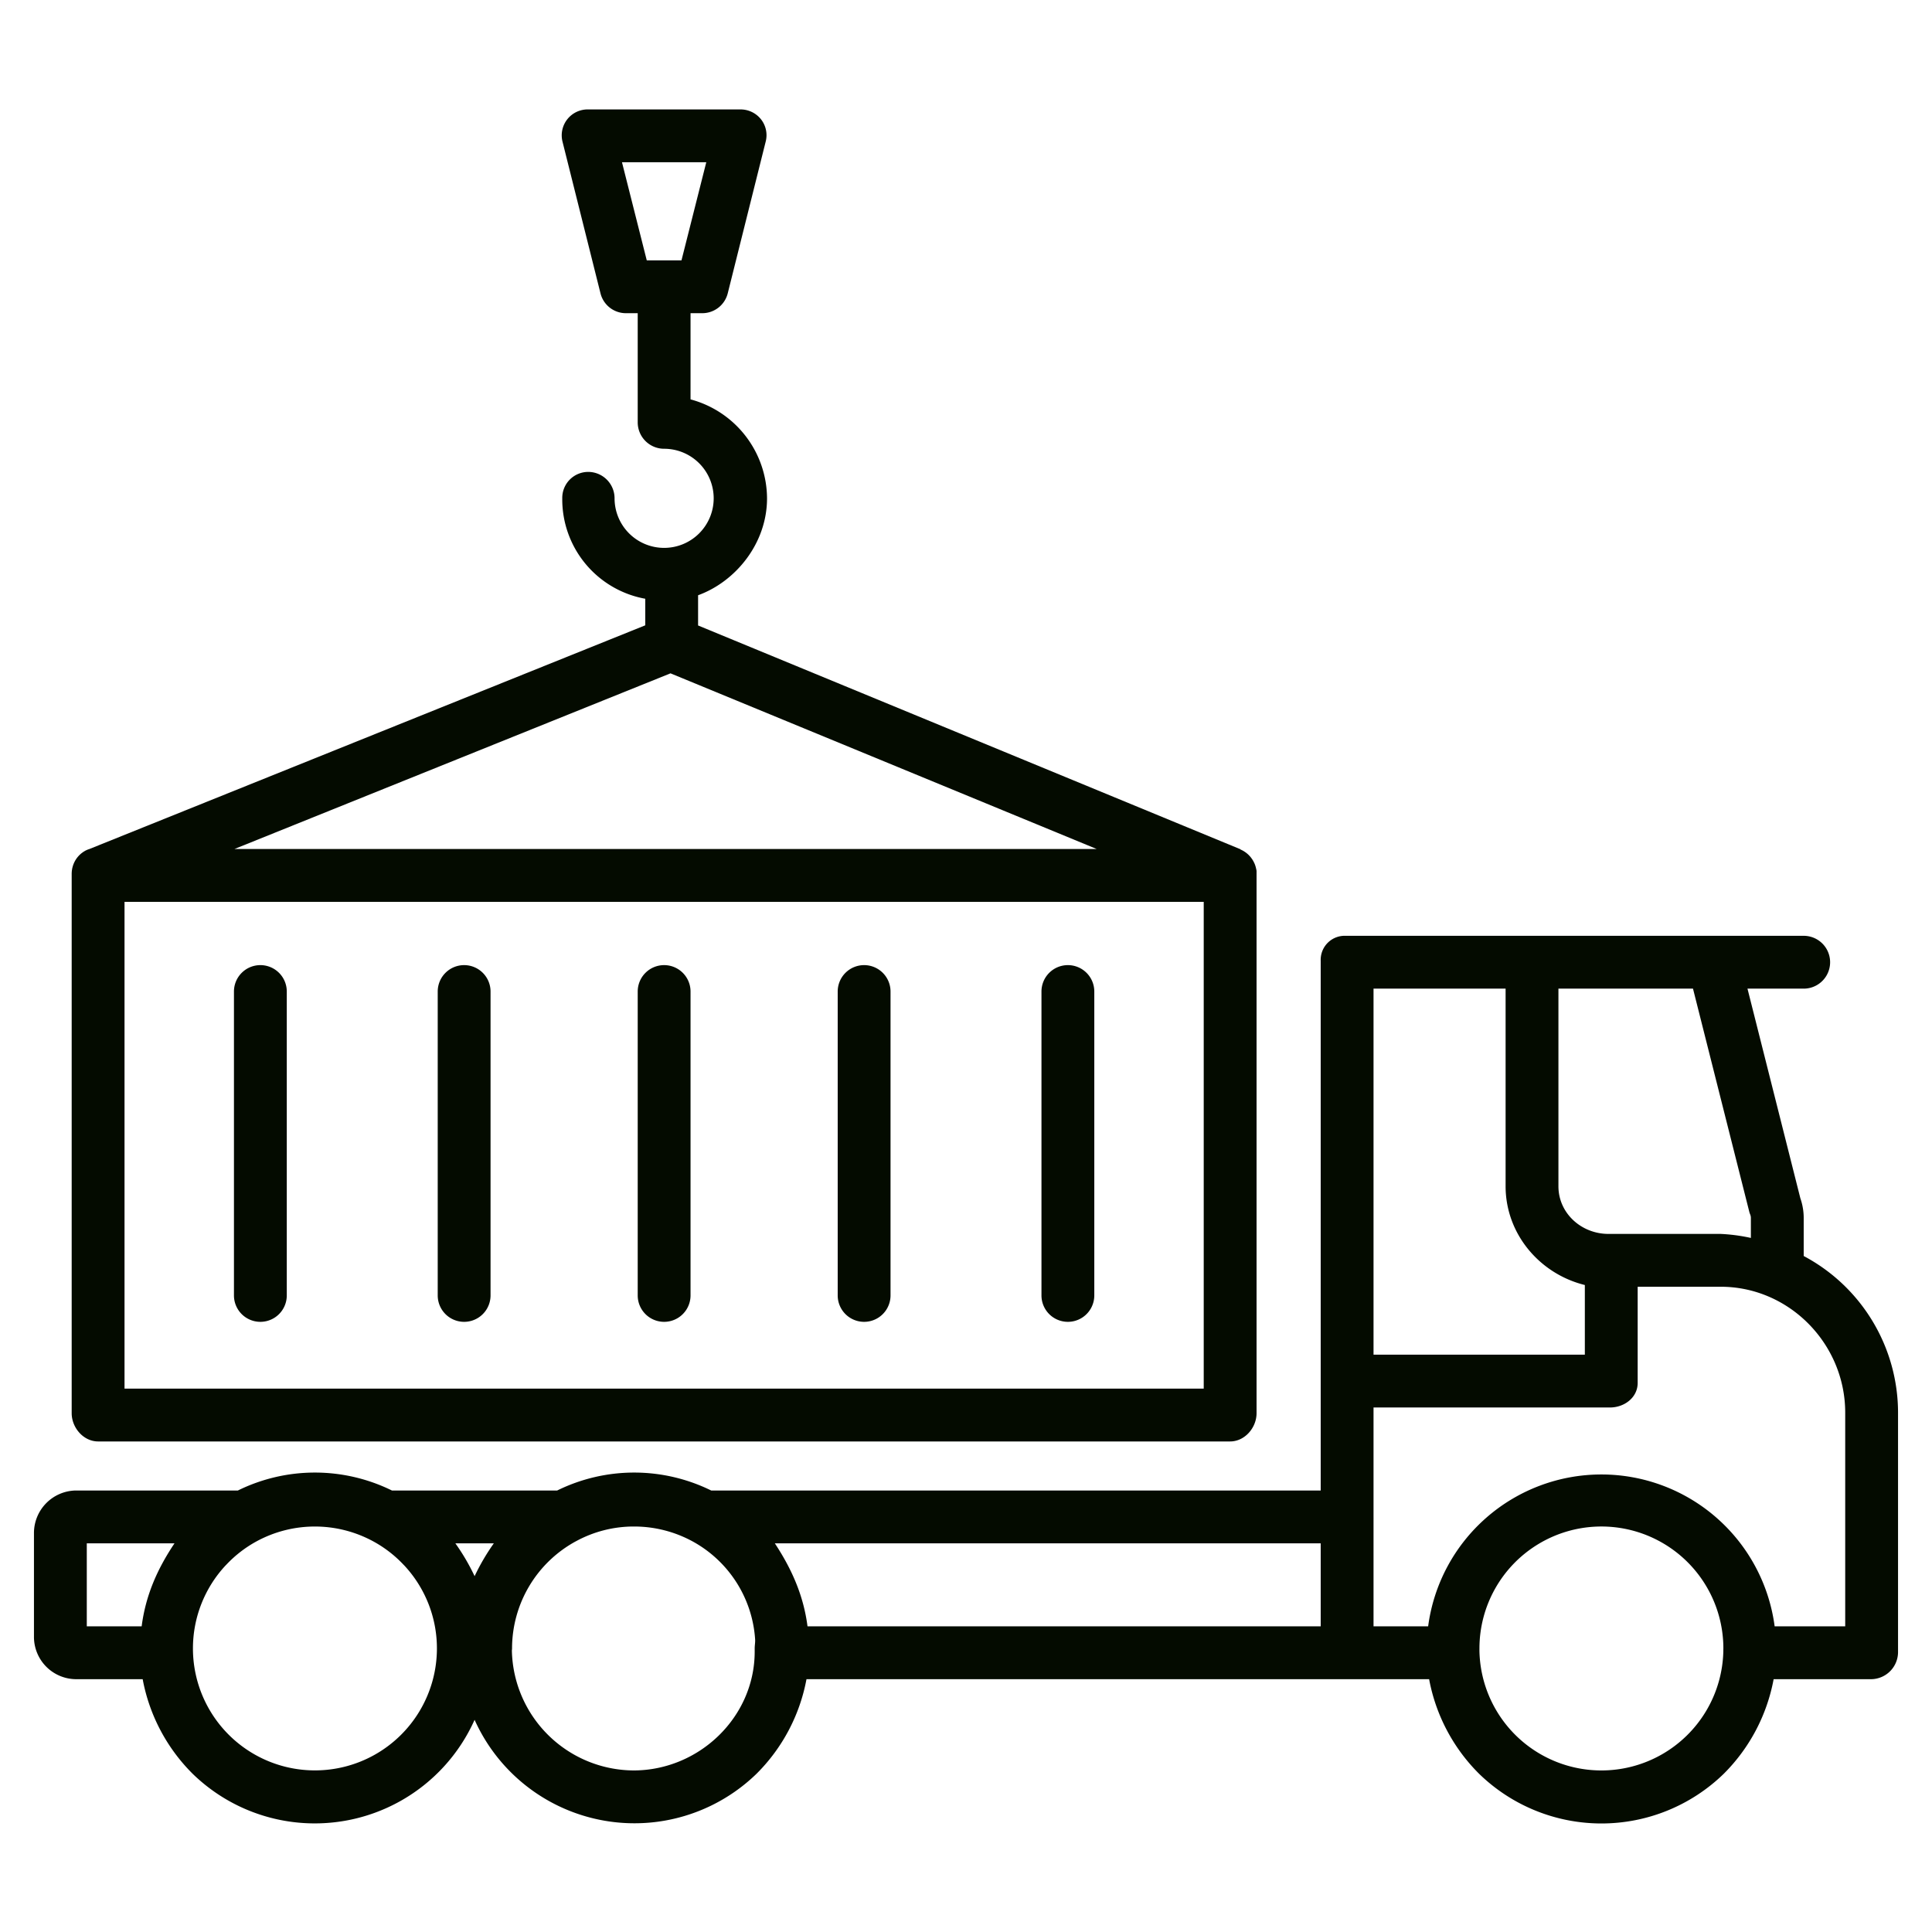 <?xml version="1.0" encoding="iso-8859-1"?>
<!-- Generator: Adobe Illustrator 16.0.0, SVG Export Plug-In . SVG Version: 6.00 Build 0)  -->
<!DOCTYPE svg PUBLIC "-//W3C//DTD SVG 1.1//EN" "http://www.w3.org/Graphics/SVG/1.1/DTD/svg11.dtd">

<svg xmlns="http://www.w3.org/2000/svg"  fill="#040b00" id="Layer_1" data-name="Layer 1" viewBox="0 0 512 512" width="512" height="512">
<title>Cargo container</title><path d="M478,332.857V322.774a15.782,15.782,0,0,0-.887-5.224L463.1,262H478a7,7,0,0,0,0-14H356.616A6.361,6.361,0,0,0,350,254.614V395H188.476a46.181,46.181,0,0,0-40.82,0H103.868a46.2,46.2,0,0,0-40.829,0H20.011A11.279,11.279,0,0,0,9,406.3v27.482A11.212,11.212,0,0,0,20.011,445h17.8a47.631,47.631,0,0,0,13.256,25.081,46.4,46.4,0,0,0,74.705-14.31,46.44,46.44,0,0,0,74.7,14.311A47.63,47.63,0,0,0,213.726,445H378.732a47.619,47.619,0,0,0,13.252,25.078,46.49,46.49,0,0,0,64.794.026A47.663,47.663,0,0,0,470.031,445h25.958A7.194,7.194,0,0,0,503,437.787V374.368A47.046,47.046,0,0,0,478,332.857ZM37.54,431H23V409H46.244C41.552,416,38.565,423,37.54,431Zm78.238,6.616a32.328,32.328,0,0,1-64.639-.062c-.007-.228-.006-.463-.006-.691a32.262,32.262,0,0,1,8.624-21.979l.133-.133c.047-.046.092-.094.138-.143a32.023,32.023,0,0,1,8.01-6.161,32.38,32.38,0,0,1,30.822,0l.03.016a32.014,32.014,0,0,1,8,6.149c.046.049.092.1.139.144l.135.135a32.224,32.224,0,0,1,8.623,21.977C115.786,437.091,115.787,437.326,115.778,437.616Zm10-19.915a56.921,56.921,0,0,0-5.1-8.7h10.19A57.78,57.78,0,0,0,125.777,417.7ZM200,436.863v.831c0,17.371-14.734,31.491-32.125,31.491a32.449,32.449,0,0,1-32.218-31.654c-.009-.22.042-.447.042-.668a32.339,32.339,0,0,1,16.914-28.406c.009,0,.032-.01.039-.015a31.942,31.942,0,0,1,15.412-3.9,32.359,32.359,0,0,1,15.4,3.9l.032.017a31.972,31.972,0,0,1,16.62,26.008C200.17,435.21,200,435.994,200,436.863ZM350,431H214c-1.036-8-4.048-15-8.661-22H350Zm63-169h35.661l14.95,59.264a5.775,5.775,0,0,0,.208.583,2.472,2.472,0,0,1,.181.927v5.291A47.225,47.225,0,0,0,455.989,327H426.257C419.089,327,413,321.537,413,314.368Zm-49,0h35v52.368c0,12.6,9,23.214,21,26.175V359H364Zm92.7,175.622a32.325,32.325,0,0,1-64.633-.04c-.006-.239,0-.484,0-.72a32.322,32.322,0,0,1,64.557-2.369c.058.762.087,1.559.087,2.369C456.7,437.105,456.7,437.358,456.7,437.622ZM489,431H470.3a46.312,46.312,0,0,0-91.827,0H364V402.432c0-.045.007-.089.007-.135s-.007-.09-.007-.136V373h62.633c3.866,0,7.367-2.646,7.367-6.513V341h21.989c18.2,0,33.011,15.172,33.011,33.368Z"/><path d="M69,255.767a7,7,0,0,0-7,7V343.3a7,7,0,0,0,14,0V262.767A7,7,0,0,0,69,255.767Z"/><path d="M123,255.767a7,7,0,0,0-7,7V343.3a7,7,0,0,0,14,0V262.767A7,7,0,0,0,123,255.767Z"/><path d="M176,255.767a7,7,0,0,0-7,7V343.3a7,7,0,0,0,14,0V262.767A7,7,0,0,0,176,255.767Z"/><path d="M229,255.767a7,7,0,0,0-7,7V343.3a7,7,0,0,0,14,0V262.767A7,7,0,0,0,229,255.767Z"/><path d="M283,255.767a7,7,0,0,0-7,7V343.3a7,7,0,0,0,14,0V262.767A7,7,0,0,0,283,255.767Z"/><path d="M26,382H326c3.866,0,7-3.622,7-7.488V231.55c0-.229,0-.458,0-.685v-.023a3.245,3.245,0,0,0-.111-.606,7.045,7.045,0,0,0-.41-1.349.118.118,0,0,1-.011-.019c-.068-.161-.149-.317-.227-.472-.024-.047-.046-.1-.07-.144-.063-.115-.133-.224-.2-.335-.052-.084-.1-.171-.156-.253s-.1-.137-.15-.2c-.084-.117-.167-.234-.259-.346-.024-.03-.052-.057-.076-.086a6.918,6.918,0,0,0-1.533-1.343c-.155-.1-.314-.2-.479-.289-.012-.007-.027-.012-.04-.019q-.293-.156-.6-.284l.131-.005L185,165.756v-8.008c10-3.641,18.273-13.777,18.273-25.688A27.309,27.309,0,0,0,183,105.841V83h3.067a6.964,6.964,0,0,0,6.791-5.261l10.067-40.247a6.786,6.786,0,0,0-1.274-5.9A6.905,6.905,0,0,0,196.134,29H155.866a6.867,6.867,0,0,0-6.791,8.559l10.067,40.2A6.942,6.942,0,0,0,165.933,83H169v28.926a7,7,0,0,0,7,7,13.134,13.134,0,1,1-13.134,13.134,7,7,0,0,0-7-7,6.882,6.882,0,0,0-6.86,7A26.764,26.764,0,0,0,171,158.675v7.041L23.524,225.066c-.01,0-.09.01-.1.015-.162.066-.353.141-.508.219-.056.028-.132.052-.186.082-.128.068-.259.145-.382.22-.077.048-.162.091-.237.141s-.15.11-.224.164c-.114.082-.229.162-.335.25-.01.007-.018.016-.028.024A6.909,6.909,0,0,0,19.2,229.9c-.017.071-.039.141-.055.213-.019.1-.032.2-.047.295-.023.134-.047.267-.062.4-.007.065-.008.132-.014.2-.013.17-.024.341-.025.513,0,.012,0,.023,0,.035V374.512C19,378.378,22.134,382,26,382ZM171.4,69l-6.567-26h22.338L180.6,69Zm6.292,109.442L290.647,225H62.111ZM33,239H319V368H33Z"/></svg>
